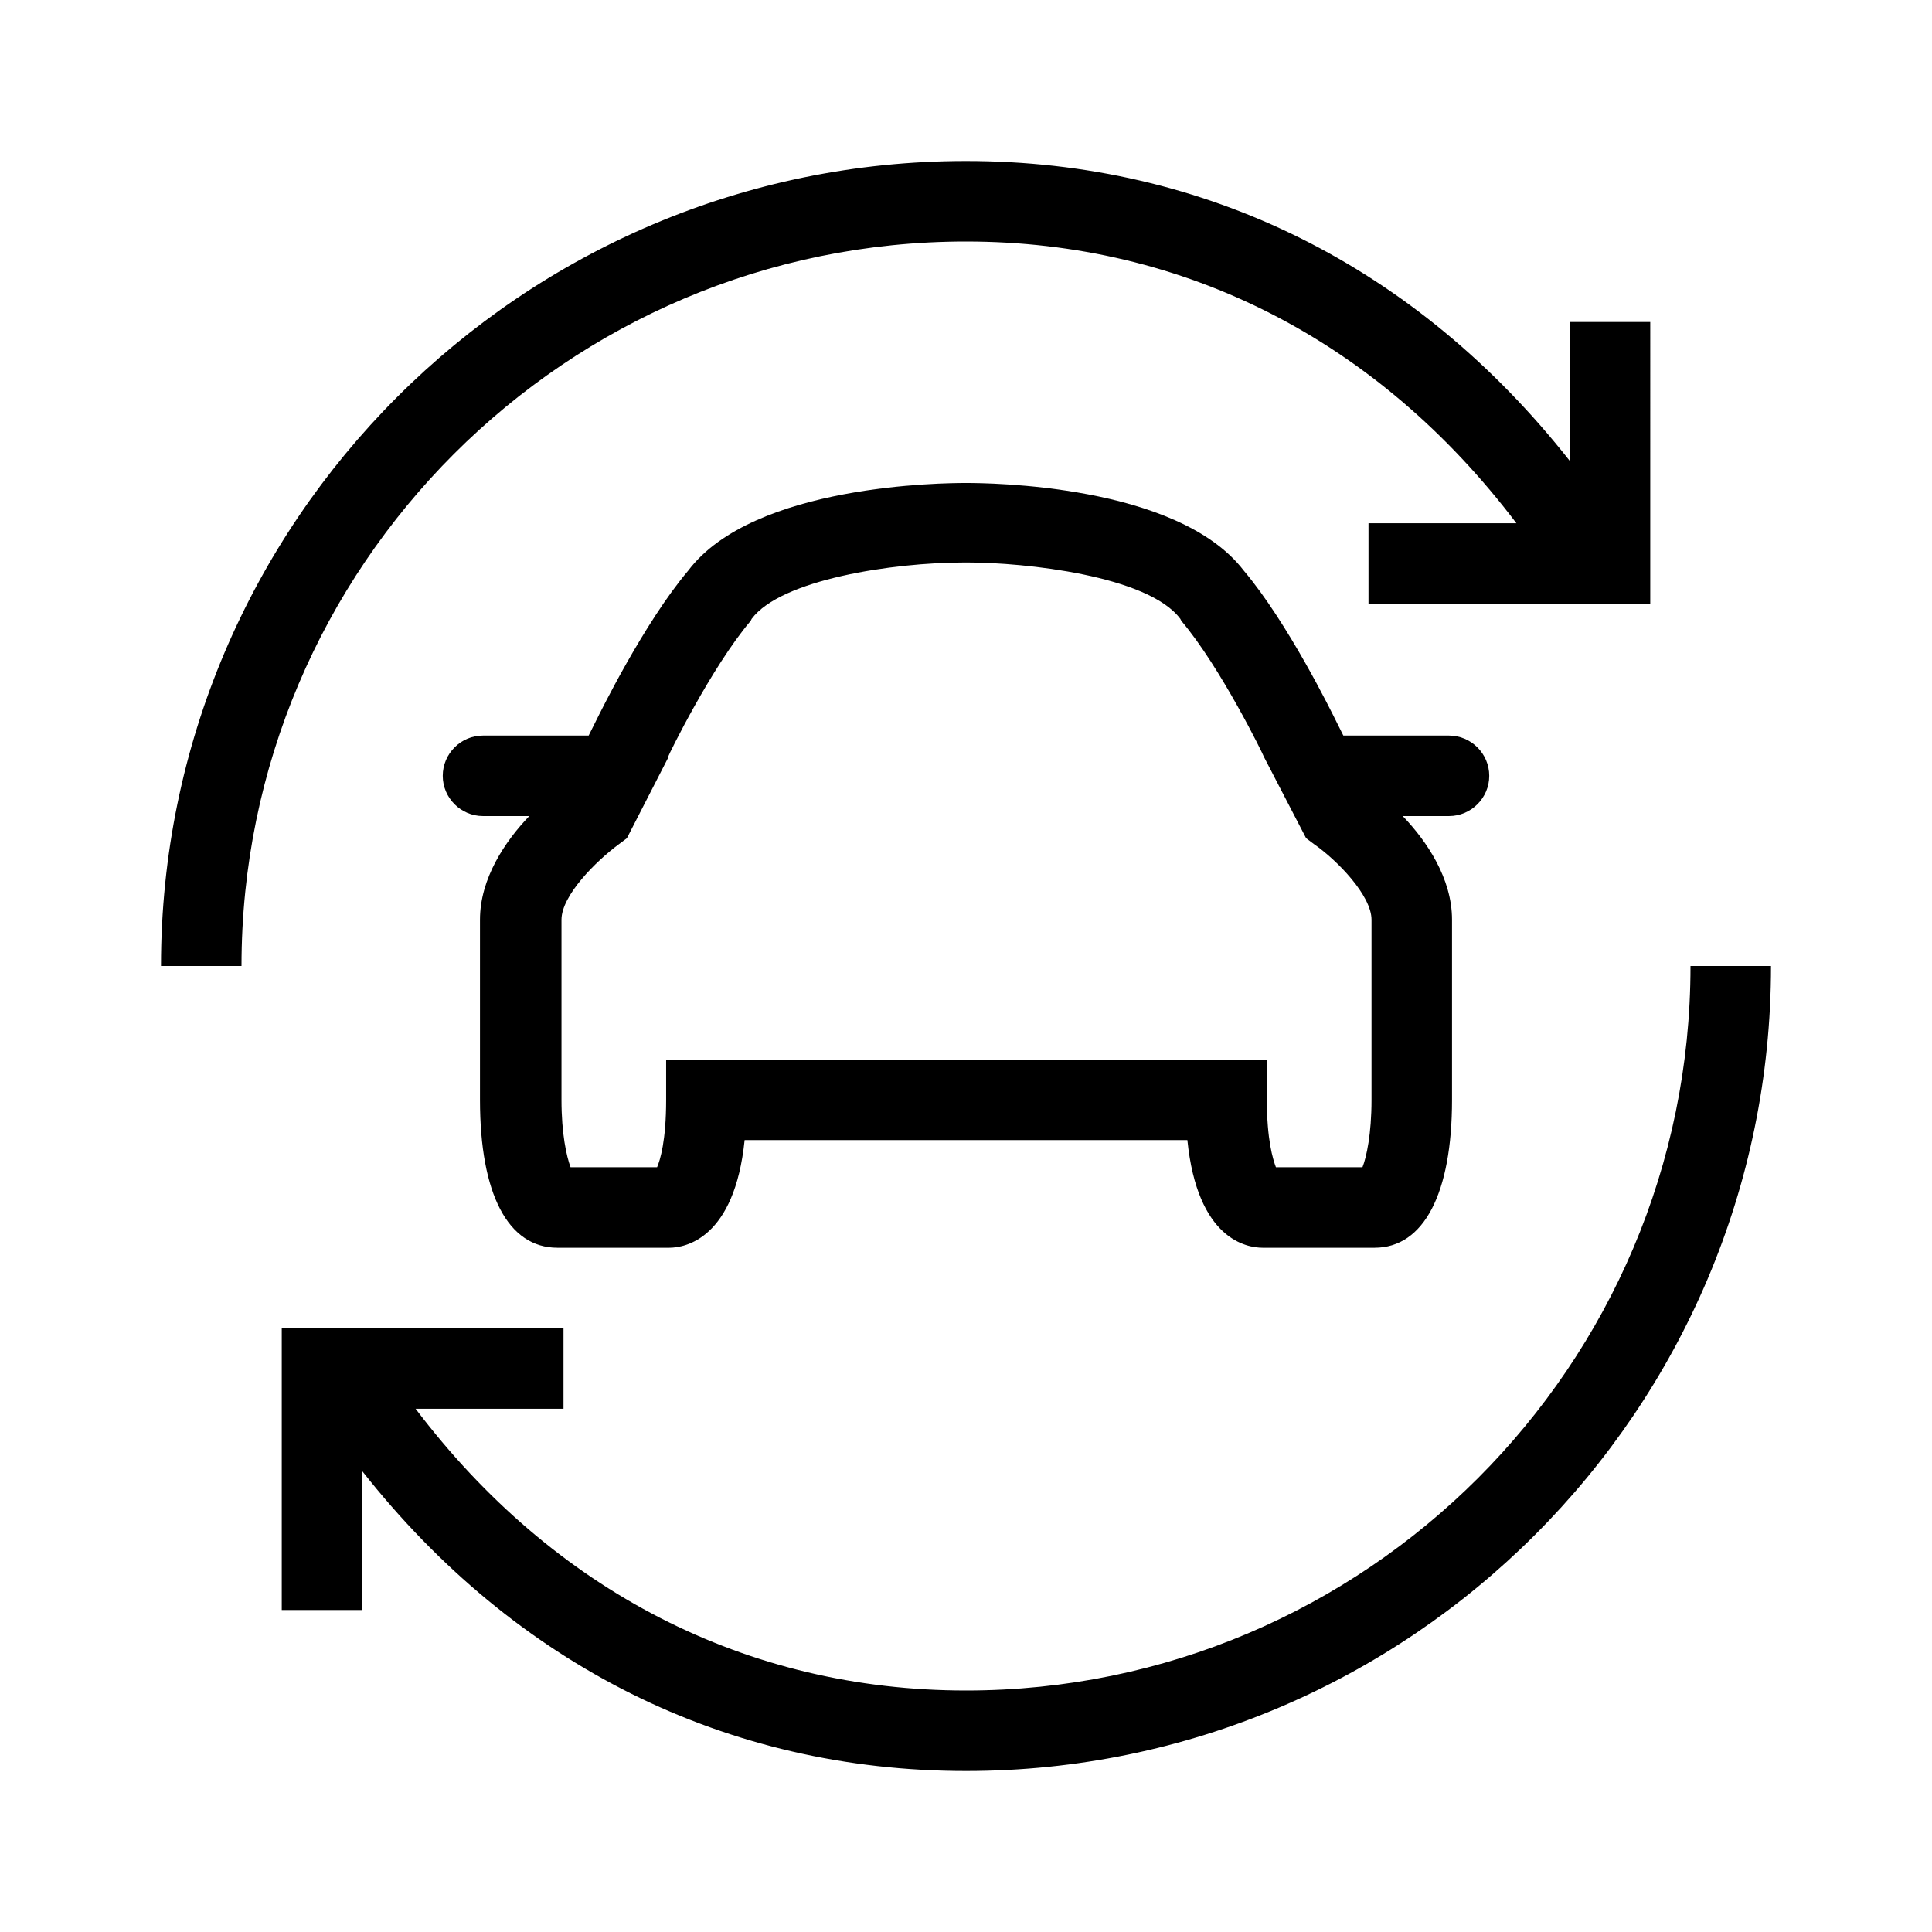 <?xml version="1.0" encoding="UTF-8"?>
<svg xmlns="http://www.w3.org/2000/svg" viewBox="0 0 192 192"><path d="M96 24c21.8 0 41 9.9 54.7 28H136v8h28V32h-8v13.8C140.8 26.5 119.8 16 96 16c-44.1 0-80 35.9-80 80h8c0-39.7 32.3-72 72-72zM168 96c0 39.7-32.3 72-72 72-21.8 0-41-9.9-54.7-28H56v-8H28v28h8v-13.8C51.2 165.5 72.2 176 96 176c44.1 0 80-35.9 80-80h-8z" fill="rgba(0,0,0,1)"/><path d="M148 77.1c0-2.2-1.8-4-4-4h-10.5l-.7-1.4c-.4-.8-4.8-9.8-9.2-15C117 48.1 98.1 48 96 48c-2.1 0-21.1.1-27.6 8.7-4.4 5.2-8.8 14.2-9.2 15l-.7 1.4H48c-2.2 0-4 1.8-4 4s1.8 4 4 4h4.6c-2.4 2.5-4.9 6.2-4.9 10.3v17.9c0 9.4 2.8 14.7 7.7 14.7h11.1c1.6 0 6.5-.9 7.5-10.7h44c1 9.9 5.9 10.7 7.5 10.7h11.1c4.9 0 7.7-5.4 7.7-14.7V91.4c0-4.1-2.5-7.8-4.9-10.3h4.6c2.2 0 4-1.8 4-4zm-11.7 32.2c0 3.4-.5 5.7-.9 6.7h-8.6c-.3-.8-.9-2.7-.9-6.7v-4H66.2v4c0 4.1-.6 6-.9 6.7h-8.6c-.4-1.1-.9-3.3-.9-6.7V91.4c0-2.4 3.4-5.8 5.7-7.5l.8-.6 4.1-8v-.1c0-.1 4.3-8.9 8.2-13.5l.1-.2c2.9-3.9 14-5.6 21.1-5.6h.4c5.6 0 17.9 1.3 21.1 5.6l.1.2c3.9 4.6 8.2 13.4 8.2 13.5l4.2 8.1.8.6c2.3 1.6 5.7 5.1 5.7 7.5v17.9z" fill="rgba(0,0,0,1)"/></svg>
